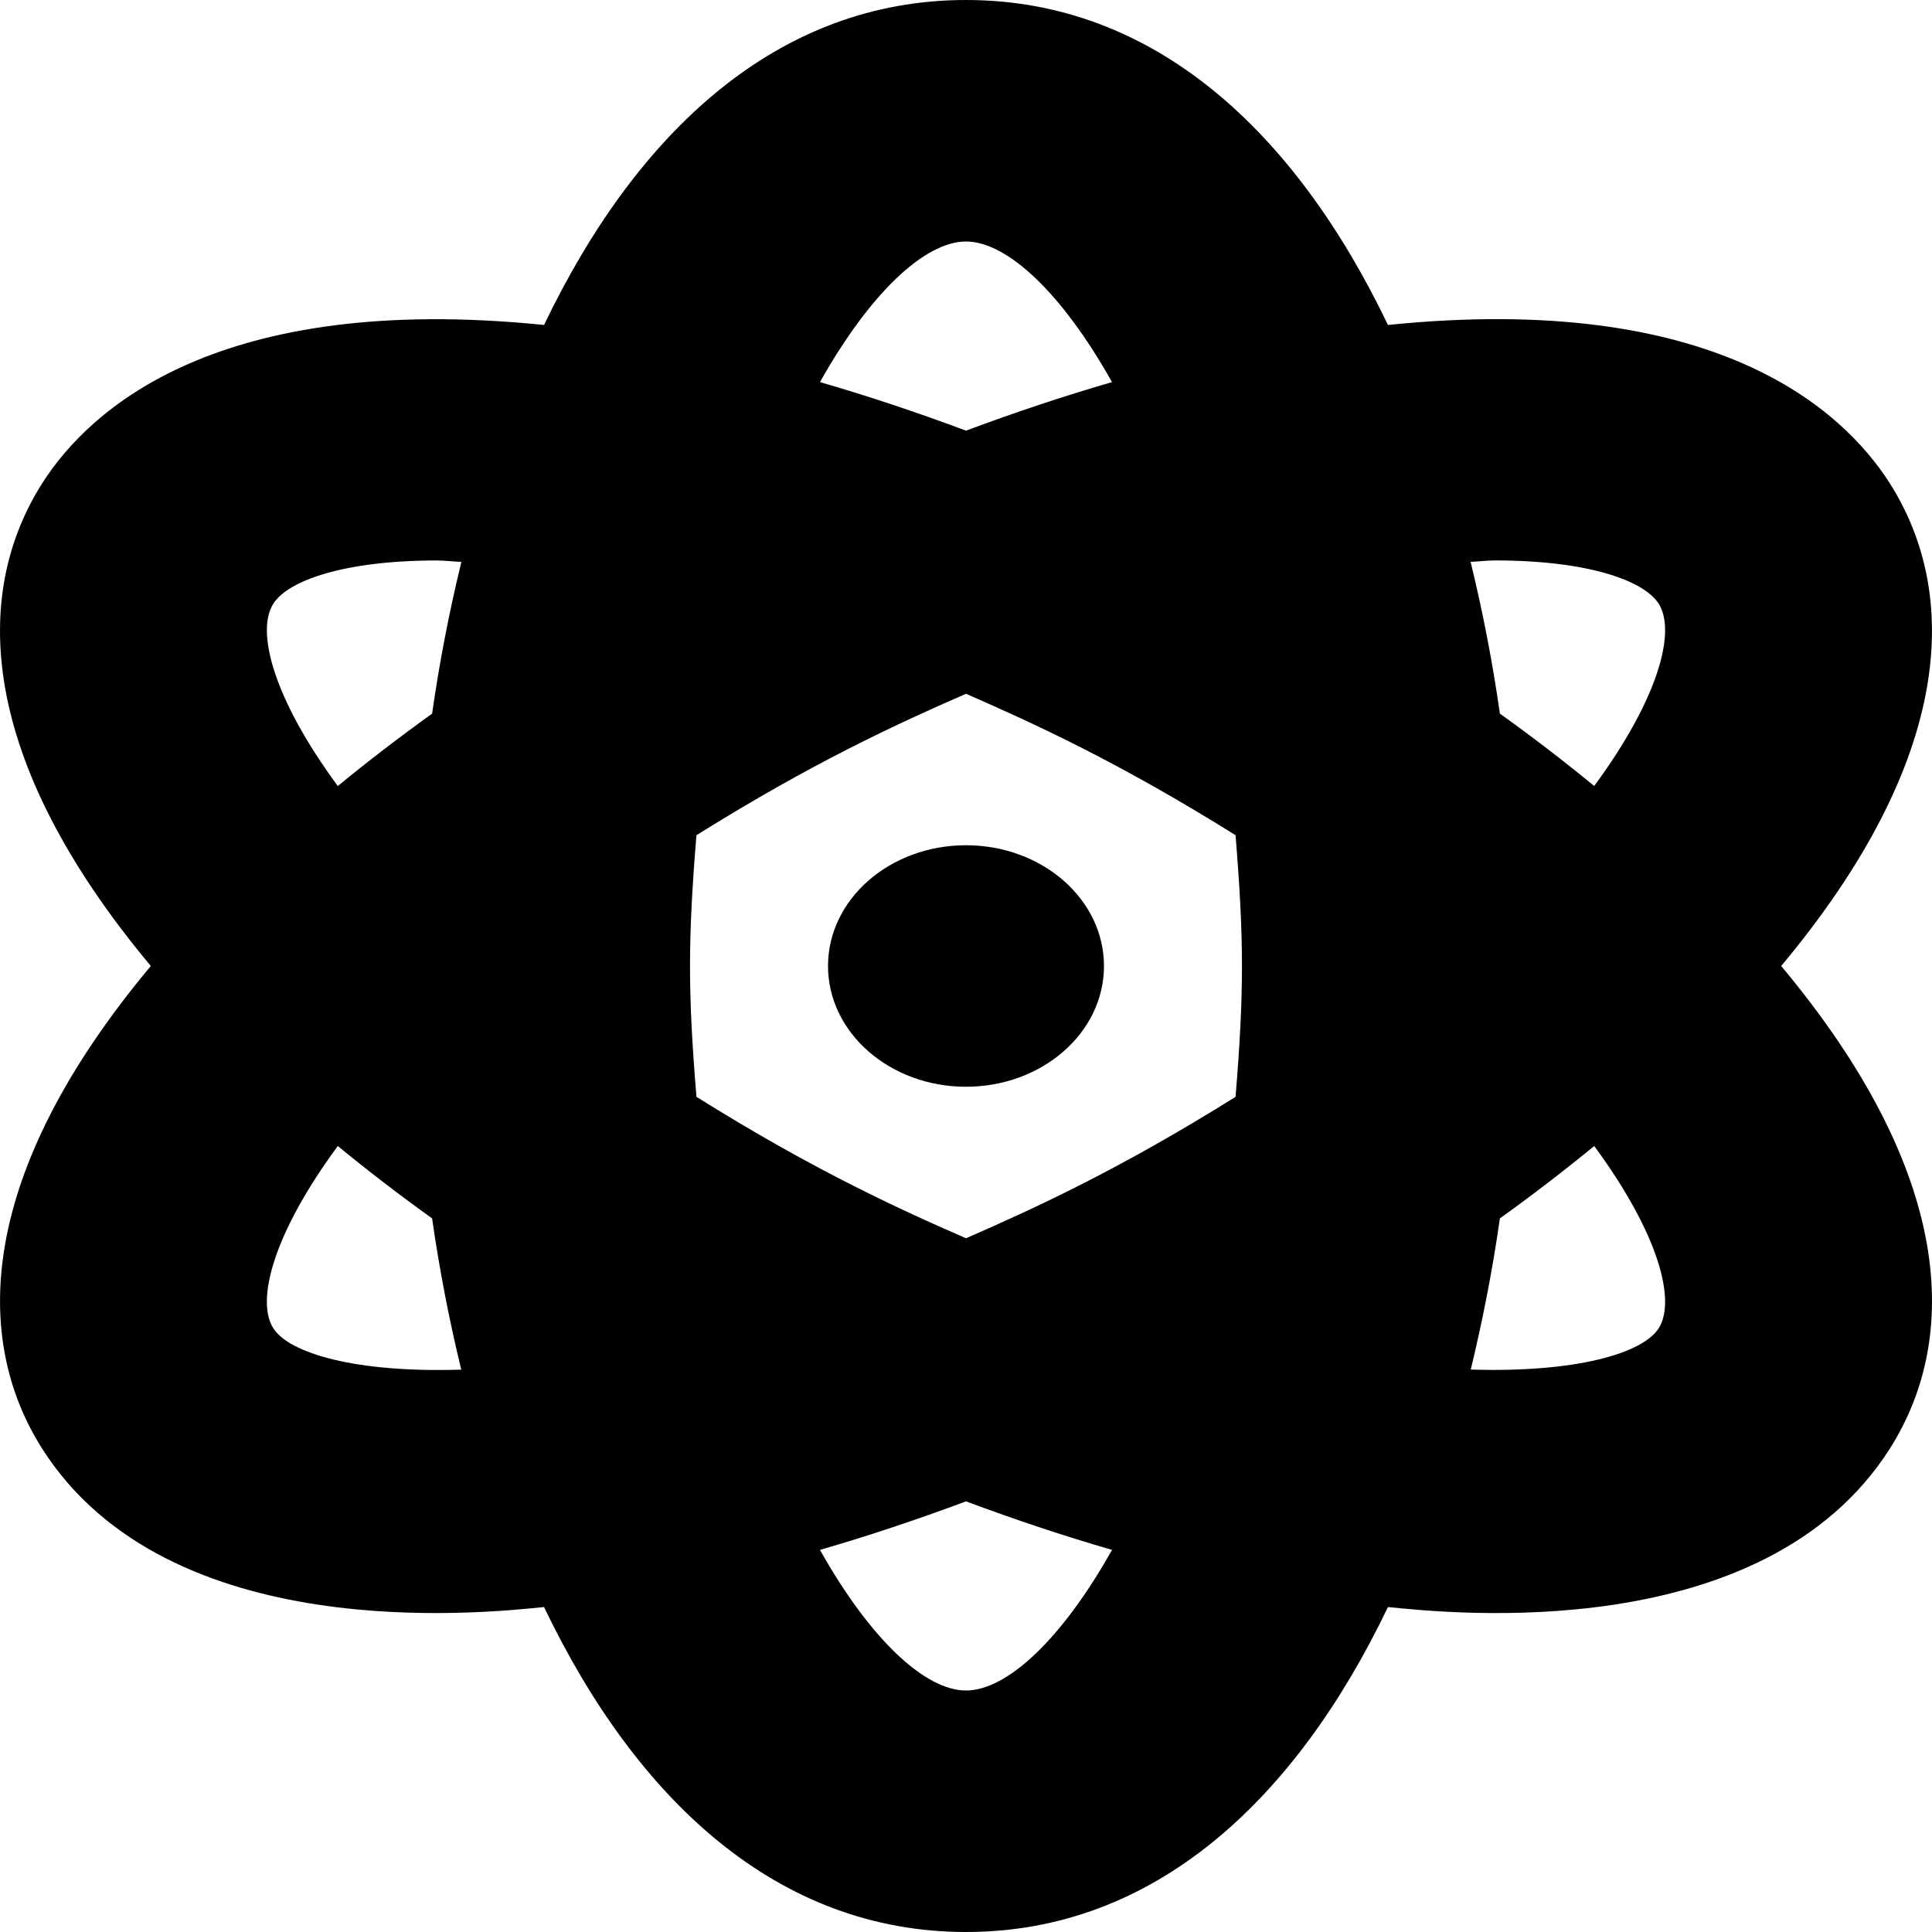 <?xml version="1.0" standalone="no"?><!-- Generator: Gravit.io --><svg xmlns="http://www.w3.org/2000/svg" xmlns:xlink="http://www.w3.org/1999/xlink" style="isolation:isolate" viewBox="10 13 50 50" width="50" height="50"><path d=" M 56.097 38 C 60.576 32.64 60.73 28.369 58.903 25.5 C 57.685 23.594 54.379 20.546 45.92 21.41 C 43.522 16.407 39.871 13 35 13 C 30.129 13 26.478 16.407 24.08 21.41 C 15.628 20.553 12.313 23.594 11.097 25.5 C 9.269 28.371 9.423 32.638 13.903 38 C 9.424 43.36 9.27 47.631 11.097 50.5 C 14.357 55.611 22.445 54.756 24.08 54.59 C 26.476 59.592 30.129 63 35 63 C 39.871 63 43.524 59.592 45.92 54.59 C 47.554 54.756 55.642 55.611 58.903 50.5 C 60.731 47.629 60.577 43.362 56.097 38 L 56.097 38 Z  M 17.073 47.375 C 16.624 46.671 17.052 44.953 18.742 42.659 C 19.519 43.297 20.327 43.918 21.183 44.532 C 21.374 45.871 21.629 47.177 21.937 48.446 C 19.196 48.533 17.485 48.02 17.073 47.375 L 17.073 47.375 Z  M 21.183 31.469 C 20.328 32.083 19.52 32.704 18.742 33.342 C 17.053 31.047 16.625 29.329 17.073 28.625 C 17.454 28.025 18.903 27.505 21.306 27.505 C 21.497 27.505 21.738 27.534 21.941 27.541 C 21.624 28.84 21.371 30.151 21.183 31.469 L 21.183 31.469 Z  M 35 19.25 C 36.057 19.25 37.478 20.57 38.779 22.889 C 37.53 23.25 36.275 23.67 35 24.145 C 33.725 23.67 32.47 23.25 31.221 22.889 C 32.522 20.57 33.943 19.25 35 19.25 Z  M 35 56.75 C 33.943 56.75 32.522 55.43 31.221 53.111 C 32.47 52.75 33.725 52.33 35 51.855 C 36.275 52.33 37.53 52.75 38.779 53.111 C 37.478 55.43 36.057 56.75 35 56.75 Z  M 41.976 41.386 C 38.996 43.249 36.826 44.25 35 45.046 C 33.175 44.251 31.004 43.248 28.024 41.386 C 27.802 38.672 27.802 37.329 28.024 34.615 C 31.001 32.755 33.173 31.752 35 30.955 C 36.829 31.753 39.002 32.756 41.976 34.615 C 42.196 37.328 42.198 38.671 41.976 41.386 Z  M 52.927 47.375 C 52.517 48.021 50.806 48.529 48.063 48.444 C 48.371 47.175 48.626 45.869 48.817 44.532 C 49.672 43.918 50.48 43.297 51.258 42.659 C 52.947 44.953 53.375 46.671 52.927 47.375 Z  M 51.258 33.341 C 50.481 32.703 49.673 32.082 48.817 31.468 C 48.629 30.15 48.376 28.839 48.059 27.54 C 48.262 27.533 48.502 27.504 48.694 27.504 C 51.096 27.504 52.546 28.025 52.927 28.624 C 53.375 29.329 52.947 31.047 51.258 33.341 L 51.258 33.341 Z  M 35 34.875 C 33.028 34.875 31.429 36.274 31.429 38 C 31.429 39.726 33.028 41.125 35 41.125 C 36.972 41.125 38.571 39.726 38.571 38 C 38.571 36.274 36.972 34.875 35 34.875 Z " fill="rgb(0,0,0)"/></svg>
